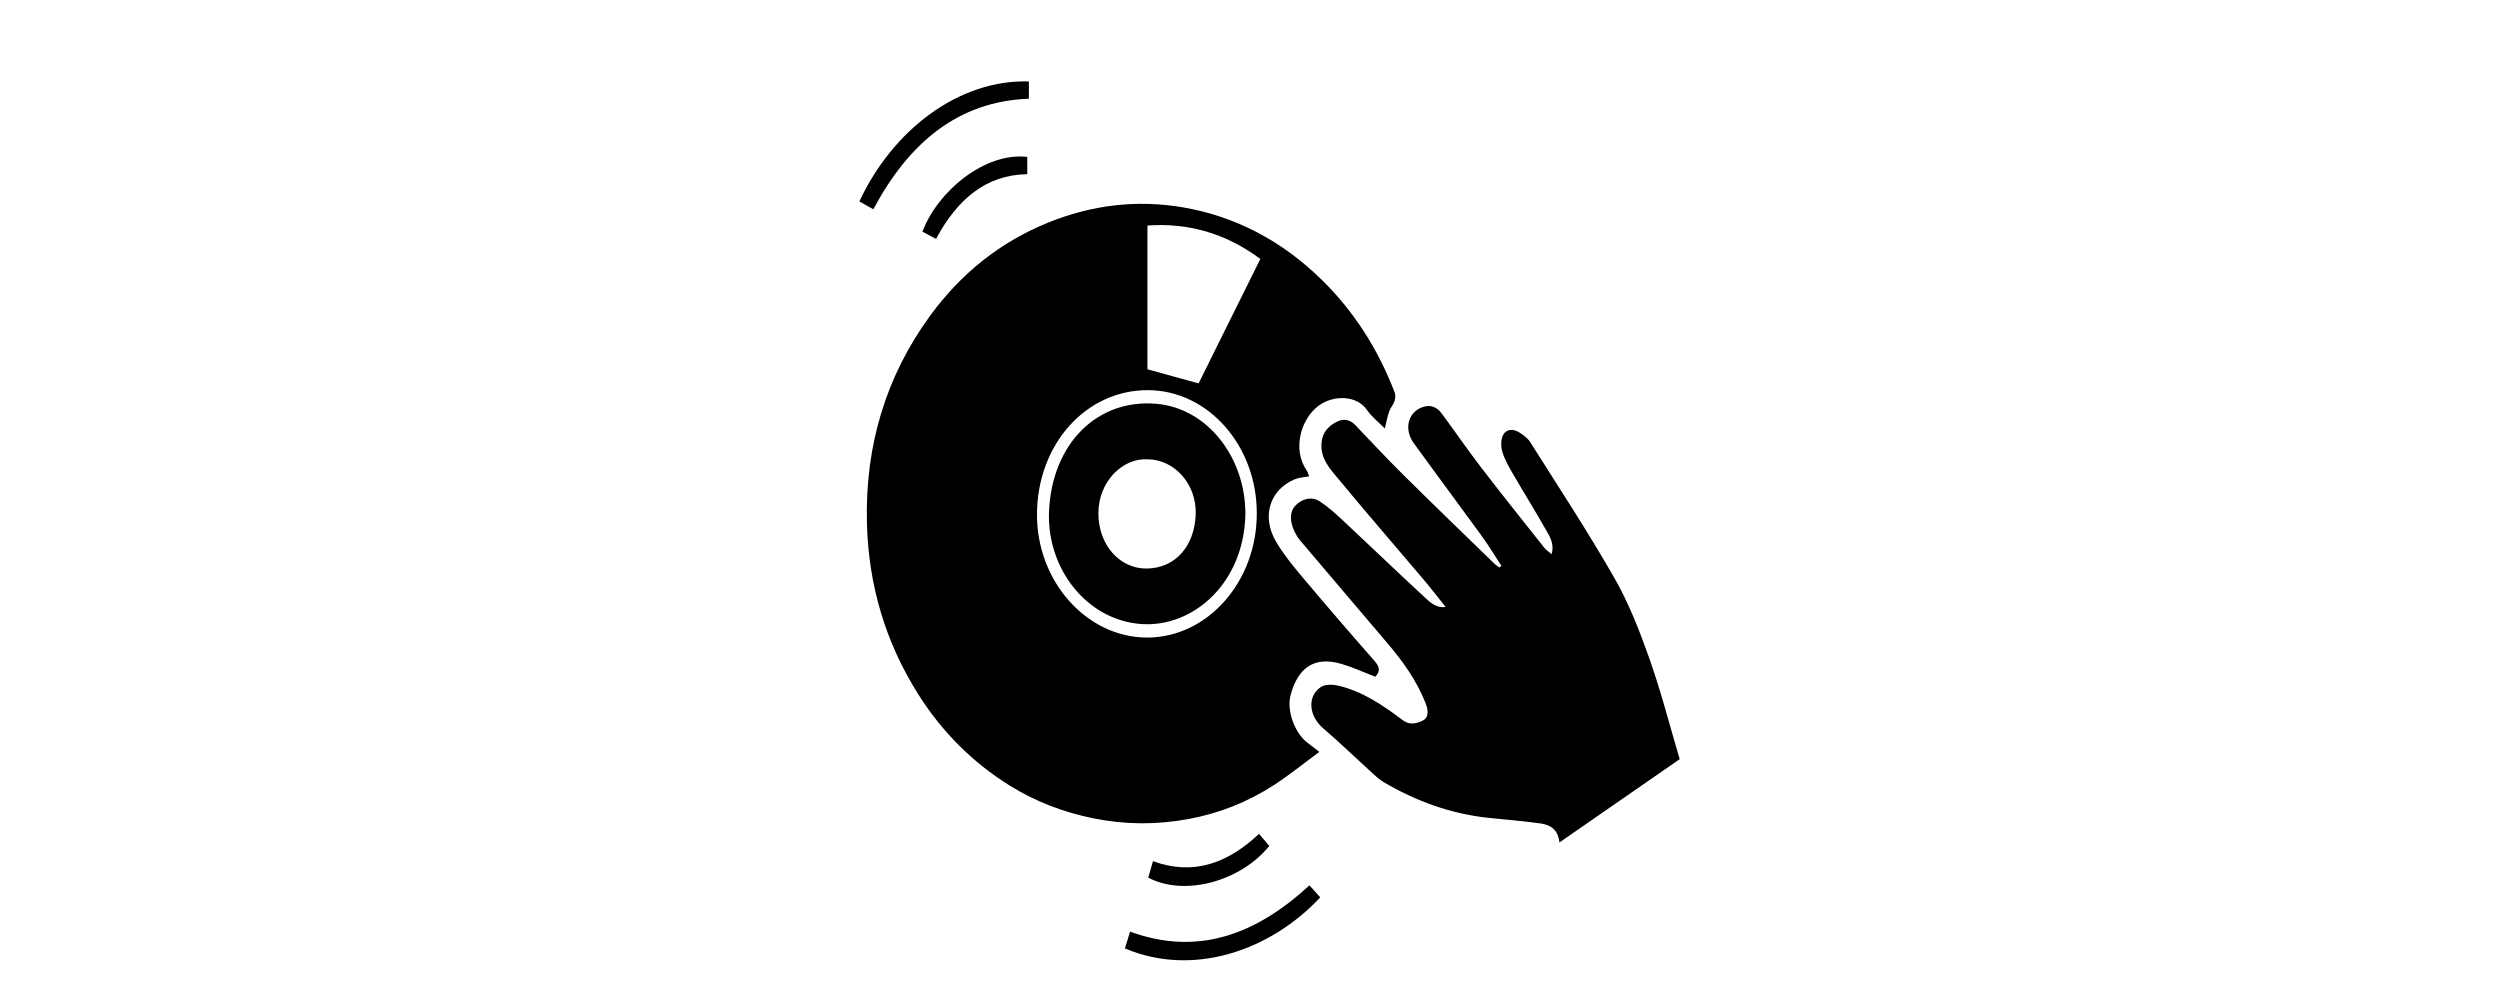 <?xml version="1.0" encoding="UTF-8"?>
<svg id="Layer_1" data-name="Layer 1" xmlns="http://www.w3.org/2000/svg" viewBox="0 0 1920 768">
  <path d="m1005.36,365.82c-3.97.78-7.71.87-11.01,2.27-19.36,8.15-25.73,28.73-14.24,48.1,5.73,9.66,12.86,18.37,19.98,26.84,18.26,21.72,36.74,43.21,55.45,64.44,4.09,4.64,4.75,8.11.65,12.28-8.72-3.36-17.2-7.31-26-9.89-20.74-6.09-33.44,2.88-39.03,24.06-3.17,12.03,3.29,29.02,12.76,36.32,2.64,2.03,5.27,4.07,9.36,7.21-12.27,9.02-23.29,17.95-34.99,25.54-20.37,13.22-42.48,21.79-65.62,26.05-24.27,4.46-48.59,4.41-73.04-.58-22.82-4.65-44.43-12.81-64.5-25.35-27.79-17.36-51.35-40.53-69.87-69.85-24.94-39.48-38.29-83.3-39.47-131.86-1.45-59.78,14.93-112.8,48.43-158.76,24.06-33.02,54.32-56.81,90.26-71.48,34.08-13.91,69.07-18.02,104.6-11.81,39.76,6.95,75.18,25.4,105.82,55.34,24.77,24.2,43.39,53.19,56.3,86.95.71,1.86.39,4.67-.3,6.67-.93,2.71-3.07,4.89-4,7.6-1.38,4.03-2.14,8.33-3.33,13.17-4.71-4.79-10.09-8.87-13.84-14.36-7.66-11.2-25.63-11.56-36.99-3.14-14.08,10.44-20.28,33.96-9.07,49.98.81,1.16,1.13,2.76,1.71,4.25Zm-37.42-166.97c-26.55-19.64-55.24-27.87-86.71-25.65v110.42c13,3.59,25.82,7.13,39.29,10.84,15.18-30.61,31.11-62.72,47.42-95.61Zm-2.73,195.7c.27-51.76-37.05-94.8-83.64-94.91-47.58-.11-84.74,41.49-85.17,94.8-.42,52.2,38.32,95.08,84.39,95.21,46.38.13,84.39-42.69,84.42-95.1Zm324.79,188.47c-7.65-25.77-14.31-51.88-23.18-77-7.53-21.35-15.91-42.77-26.9-62.01-20.35-35.63-42.8-69.73-64.61-104.29-2.09-3.31-5.56-5.84-8.82-7.81-4.26-2.58-9.52-2.6-12.08,2.14-1.76,3.27-1.84,8.87-.7,12.68,1.79,5.97,4.96,11.52,8.05,16.87,8.55,14.78,17.57,29.23,25.98,44.11,2.77,4.89,6.09,10.19,3.91,17.91-2.28-1.98-4.25-3.2-5.66-4.99-16.29-20.55-32.66-41.01-48.65-61.85-10.39-13.53-20.1-27.72-30.28-41.45-3.3-4.45-7.81-6.4-13.01-5.1-12.21,3.05-16.47,16.76-8.35,28,17.37,24.04,35.11,47.75,52.52,71.75,5.26,7.25,9.92,15.03,14.86,22.57-.47.43-.94.86-1.41,1.3-1.32-.96-2.75-1.77-3.93-2.91-22.86-22.2-45.8-44.3-68.47-66.74-13.03-12.9-25.67-26.31-38.34-39.67-4.78-5.05-9.99-5.03-15.25-2.1-5.81,3.24-10.23,7.87-10.76,16.1-.76,11.55,5.97,18.85,11.88,26,21.85,26.44,44.27,52.28,66.4,78.43,5.83,6.9,11.37,14.11,17.04,21.18-7.72,1.1-12.43-4.05-17.1-8.36-20.66-19.07-40.95-38.64-61.52-57.83-5.78-5.39-11.71-10.77-18.17-14.98-6.21-4.05-14.23-1.75-19.12,3.91-3.73,4.32-3.89,11.61-.23,19.18,1.16,2.39,2.51,4.77,4.16,6.73,22.42,26.5,44.9,52.94,67.41,79.35,11.65,13.66,22.13,28.23,29.1,45.67,2.78,6.96,2.14,11.89-2.69,13.92-4.86,2.05-9.55,3.32-14.93-.74-15.21-11.5-31.02-22.13-49.27-26.37-4.43-1.03-10.33-1.23-13.83,1.26-10.36,7.36-8.65,22.19,2.08,31.4,12.94,11.11,25.31,23.08,37.98,34.6,2.66,2.42,5.36,4.94,8.38,6.71,25.28,14.87,52,24.48,80.49,27.5,13.41,1.42,26.86,2.44,40.21,4.34,7.02,1,13.37,4.16,14.45,14.59,30.74-21.29,60.98-42.23,92.39-63.98ZM660,154.73c3.62,2.02,7.23,4.04,10.73,5.99,27.35-51.27,65.2-82.9,119.45-84.9v-13.27c-53.95-1.64-104.77,37.46-130.18,92.18Zm207.89,560.75c-1.31,4.3-2.63,8.6-3.94,12.9,51.95,22.12,111.49,2.07,149.99-39.22-2.72-3.03-5.44-6.04-8.3-9.22-40.82,37.66-85.56,54.62-137.75,35.54Zm-78.95-581.71v-13.26c-32.49-3.79-68.84,26.3-80.49,57.4,3.43,1.82,6.87,3.65,10.44,5.56,16.2-30.21,38.1-49.19,70.04-49.7Zm96.54,527.6c-1.3,4.51-2.47,8.59-3.64,12.63,27.88,14.73,70.76,2.98,92.99-24.3-2.64-3.11-5.28-6.23-7.9-9.3-24.21,22.78-50.68,32.26-81.46,20.96Zm70.97-266.44c-.97,52.89-40.07,86.89-79.47,84.35-42.3-2.72-73.13-42.66-71.33-86.4,2.14-51.91,36.86-86.8,82.64-82.76,39.16,3.45,68.36,41.39,68.16,84.81Zm-75.33-42.18c-19.04-1.03-37.48,17.14-37.55,41.27-.07,24.53,16.42,42.86,37.15,42.61,21.78-.26,36.63-16.99,37.57-41.42.9-23.36-16.27-42.45-37.17-42.47Z"/>
</svg>